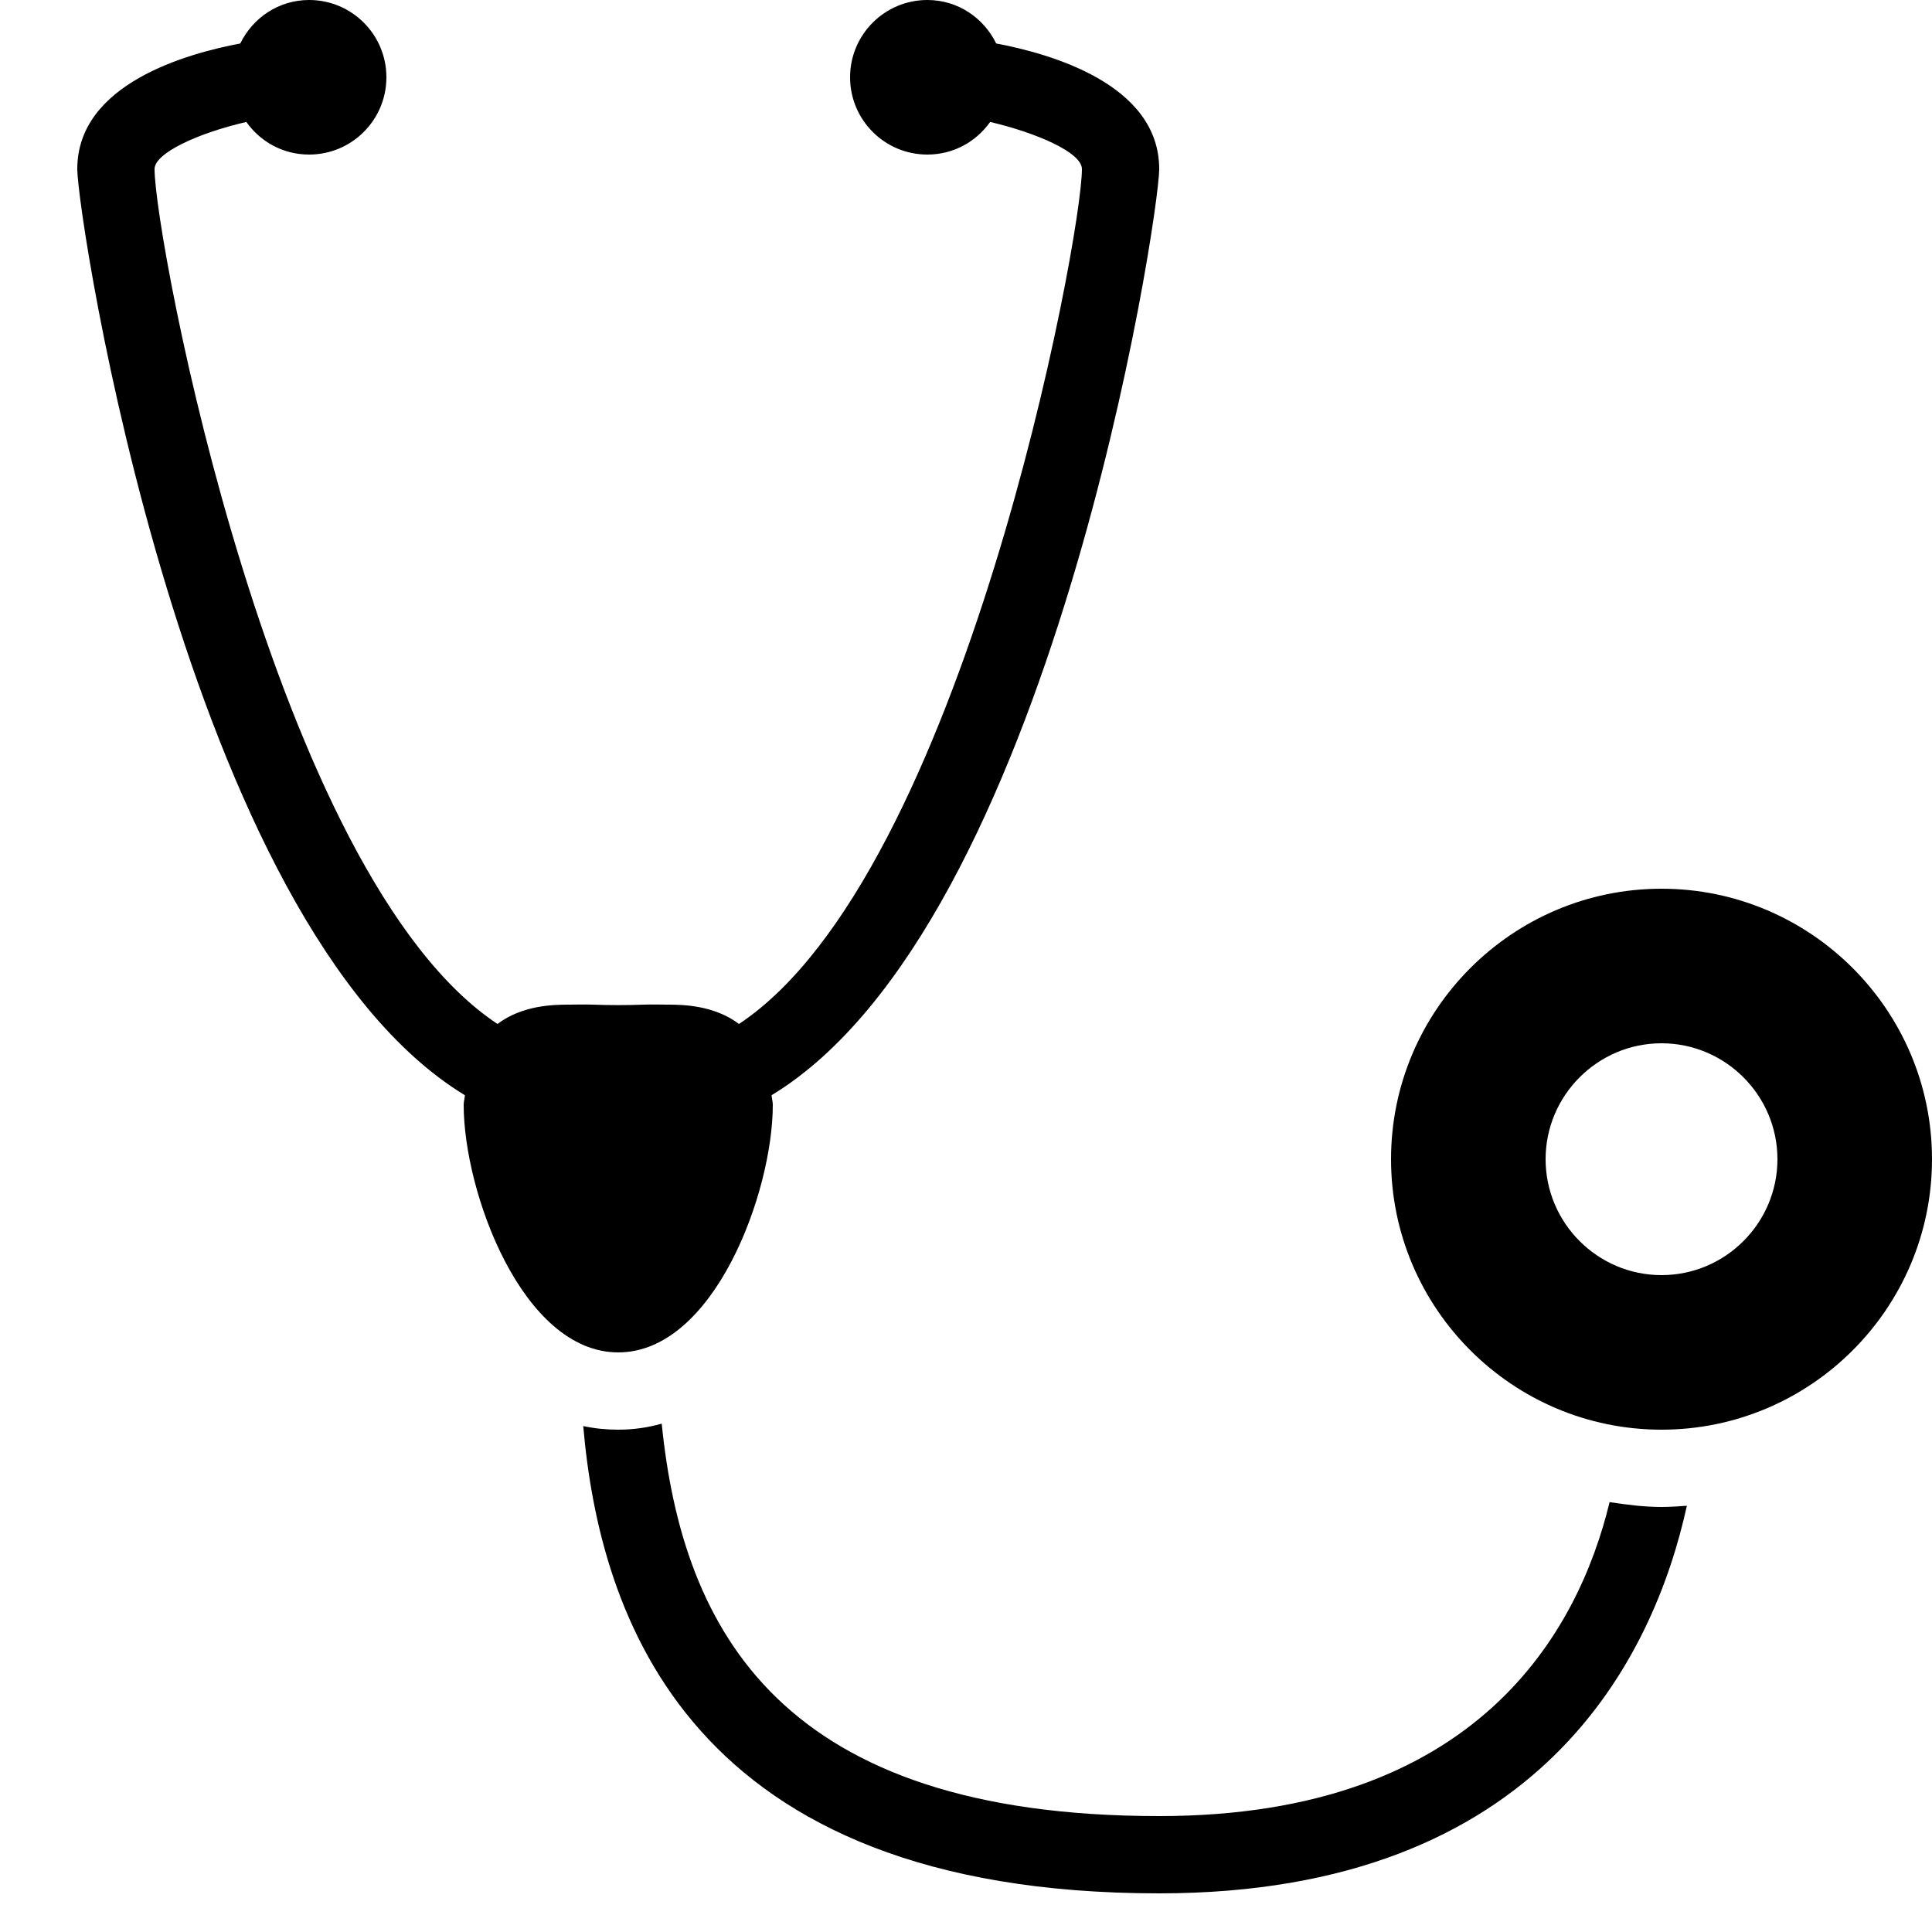 ﻿<?xml version="1.0" encoding="utf-8"?>
<svg xmlns="http://www.w3.org/2000/svg" viewBox="0 0 50 50" width="515" height="515">
  <path d="M8 0C7.211 0 6.543 0.461 6.219 1.125C4.852 1.383 2 2.164 2 4.375C2 5.609 4.797 23.953 12.031 28.344C12.027 28.426 12 28.508 12 28.594C12 30.855 13.52 35 16 35C18.48 35 20 30.855 20 28.594C20 28.508 19.973 28.426 19.969 28.344C27.203 23.953 30 5.609 30 4.375C30 2.164 27.148 1.383 25.781 1.125C25.457 0.461 24.789 0 24 0C22.895 0 22 0.895 22 2C22 3.105 22.895 4 24 4C24.676 4 25.262 3.668 25.625 3.156C26.824 3.438 28 3.945 28 4.375C28 6.164 24.918 22.66 19.125 26.5C18.477 26.012 17.668 26 17.281 26C17.086 26 16.871 25.992 16.656 26C16.234 26.016 15.766 26.016 15.344 26C15.129 25.992 14.914 26 14.719 26C14.332 26 13.52 26.012 12.875 26.5C7.082 22.664 4 6.164 4 4.375C4 3.969 5.094 3.453 6.375 3.156C6.738 3.668 7.324 4 8 4C9.105 4 10 3.105 10 2C10 0.895 9.105 0 8 0 Z M 43 23C39.141 23 36 26.141 36 30C36 33.859 39.141 37 43 37C46.859 37 50 33.859 50 30C50 26.141 46.859 23 43 23 Z M 43 27C44.652 27 46 28.348 46 30C46 31.652 44.652 33 43 33C41.348 33 40 31.652 40 30C40 28.348 41.348 27 43 27 Z M 17.125 36.844C16.766 36.945 16.398 37 16 37C15.688 37 15.383 36.969 15.094 36.906C15.52 41.805 17.801 49 30 49C39.883 49 42.805 42.852 43.656 38.969C43.445 38.984 43.219 39 43 39C42.535 39 42.098 38.941 41.656 38.875C40.848 42.219 38.238 47 30 47C20.234 47 17.668 42.234 17.125 36.844Z" />
</svg>